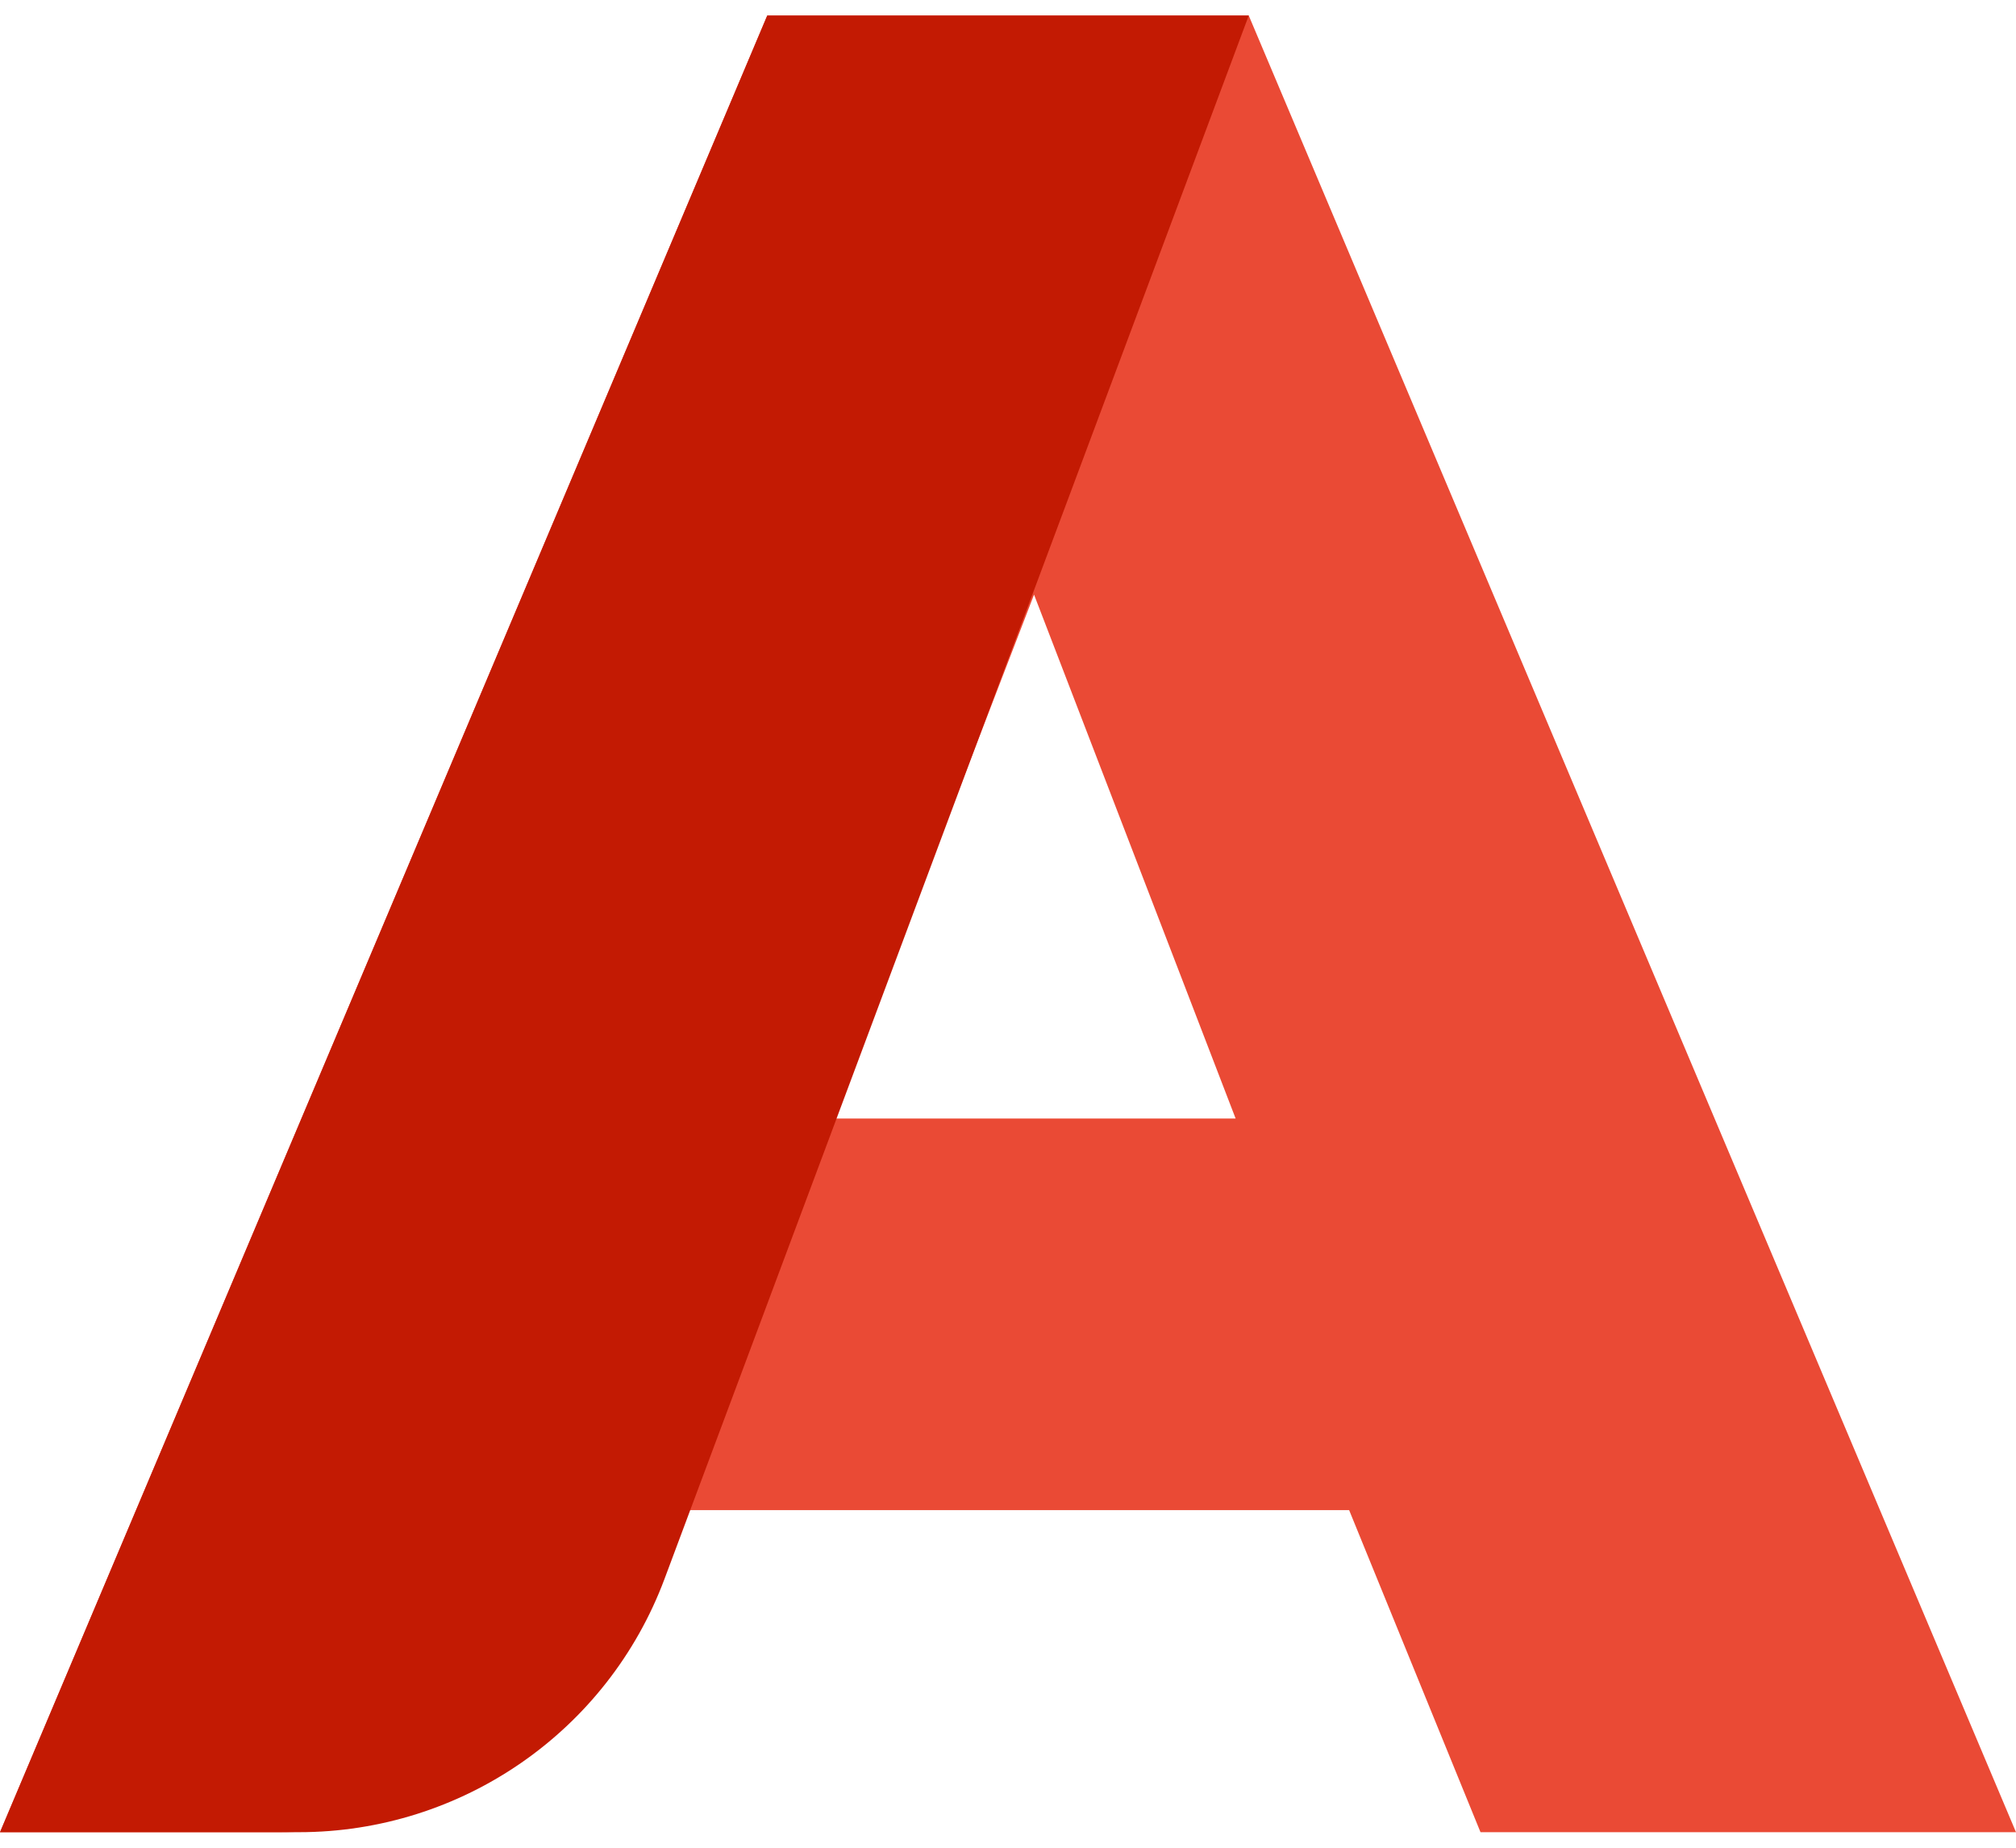<svg width="24" height="22" viewBox="0 0 24 22" fill="none" xmlns="http://www.w3.org/2000/svg">
<path d="M7.517 19.183L8.094 17.98H16.061L17.625 21.815H24L14.866 0.185H9.134L0 21.815H3.328C5.115 21.815 6.744 20.791 7.517 19.183ZM14.71 13.318H9.909L12.31 7.08L14.71 13.318Z" fill="#EA4A35"/>
<path d="M3.558 21.815H0L9.134 0.185H14.866L7.911 18.799C7.233 20.613 5.498 21.815 3.558 21.815Z" fill="#C31A03"/>
</svg>
